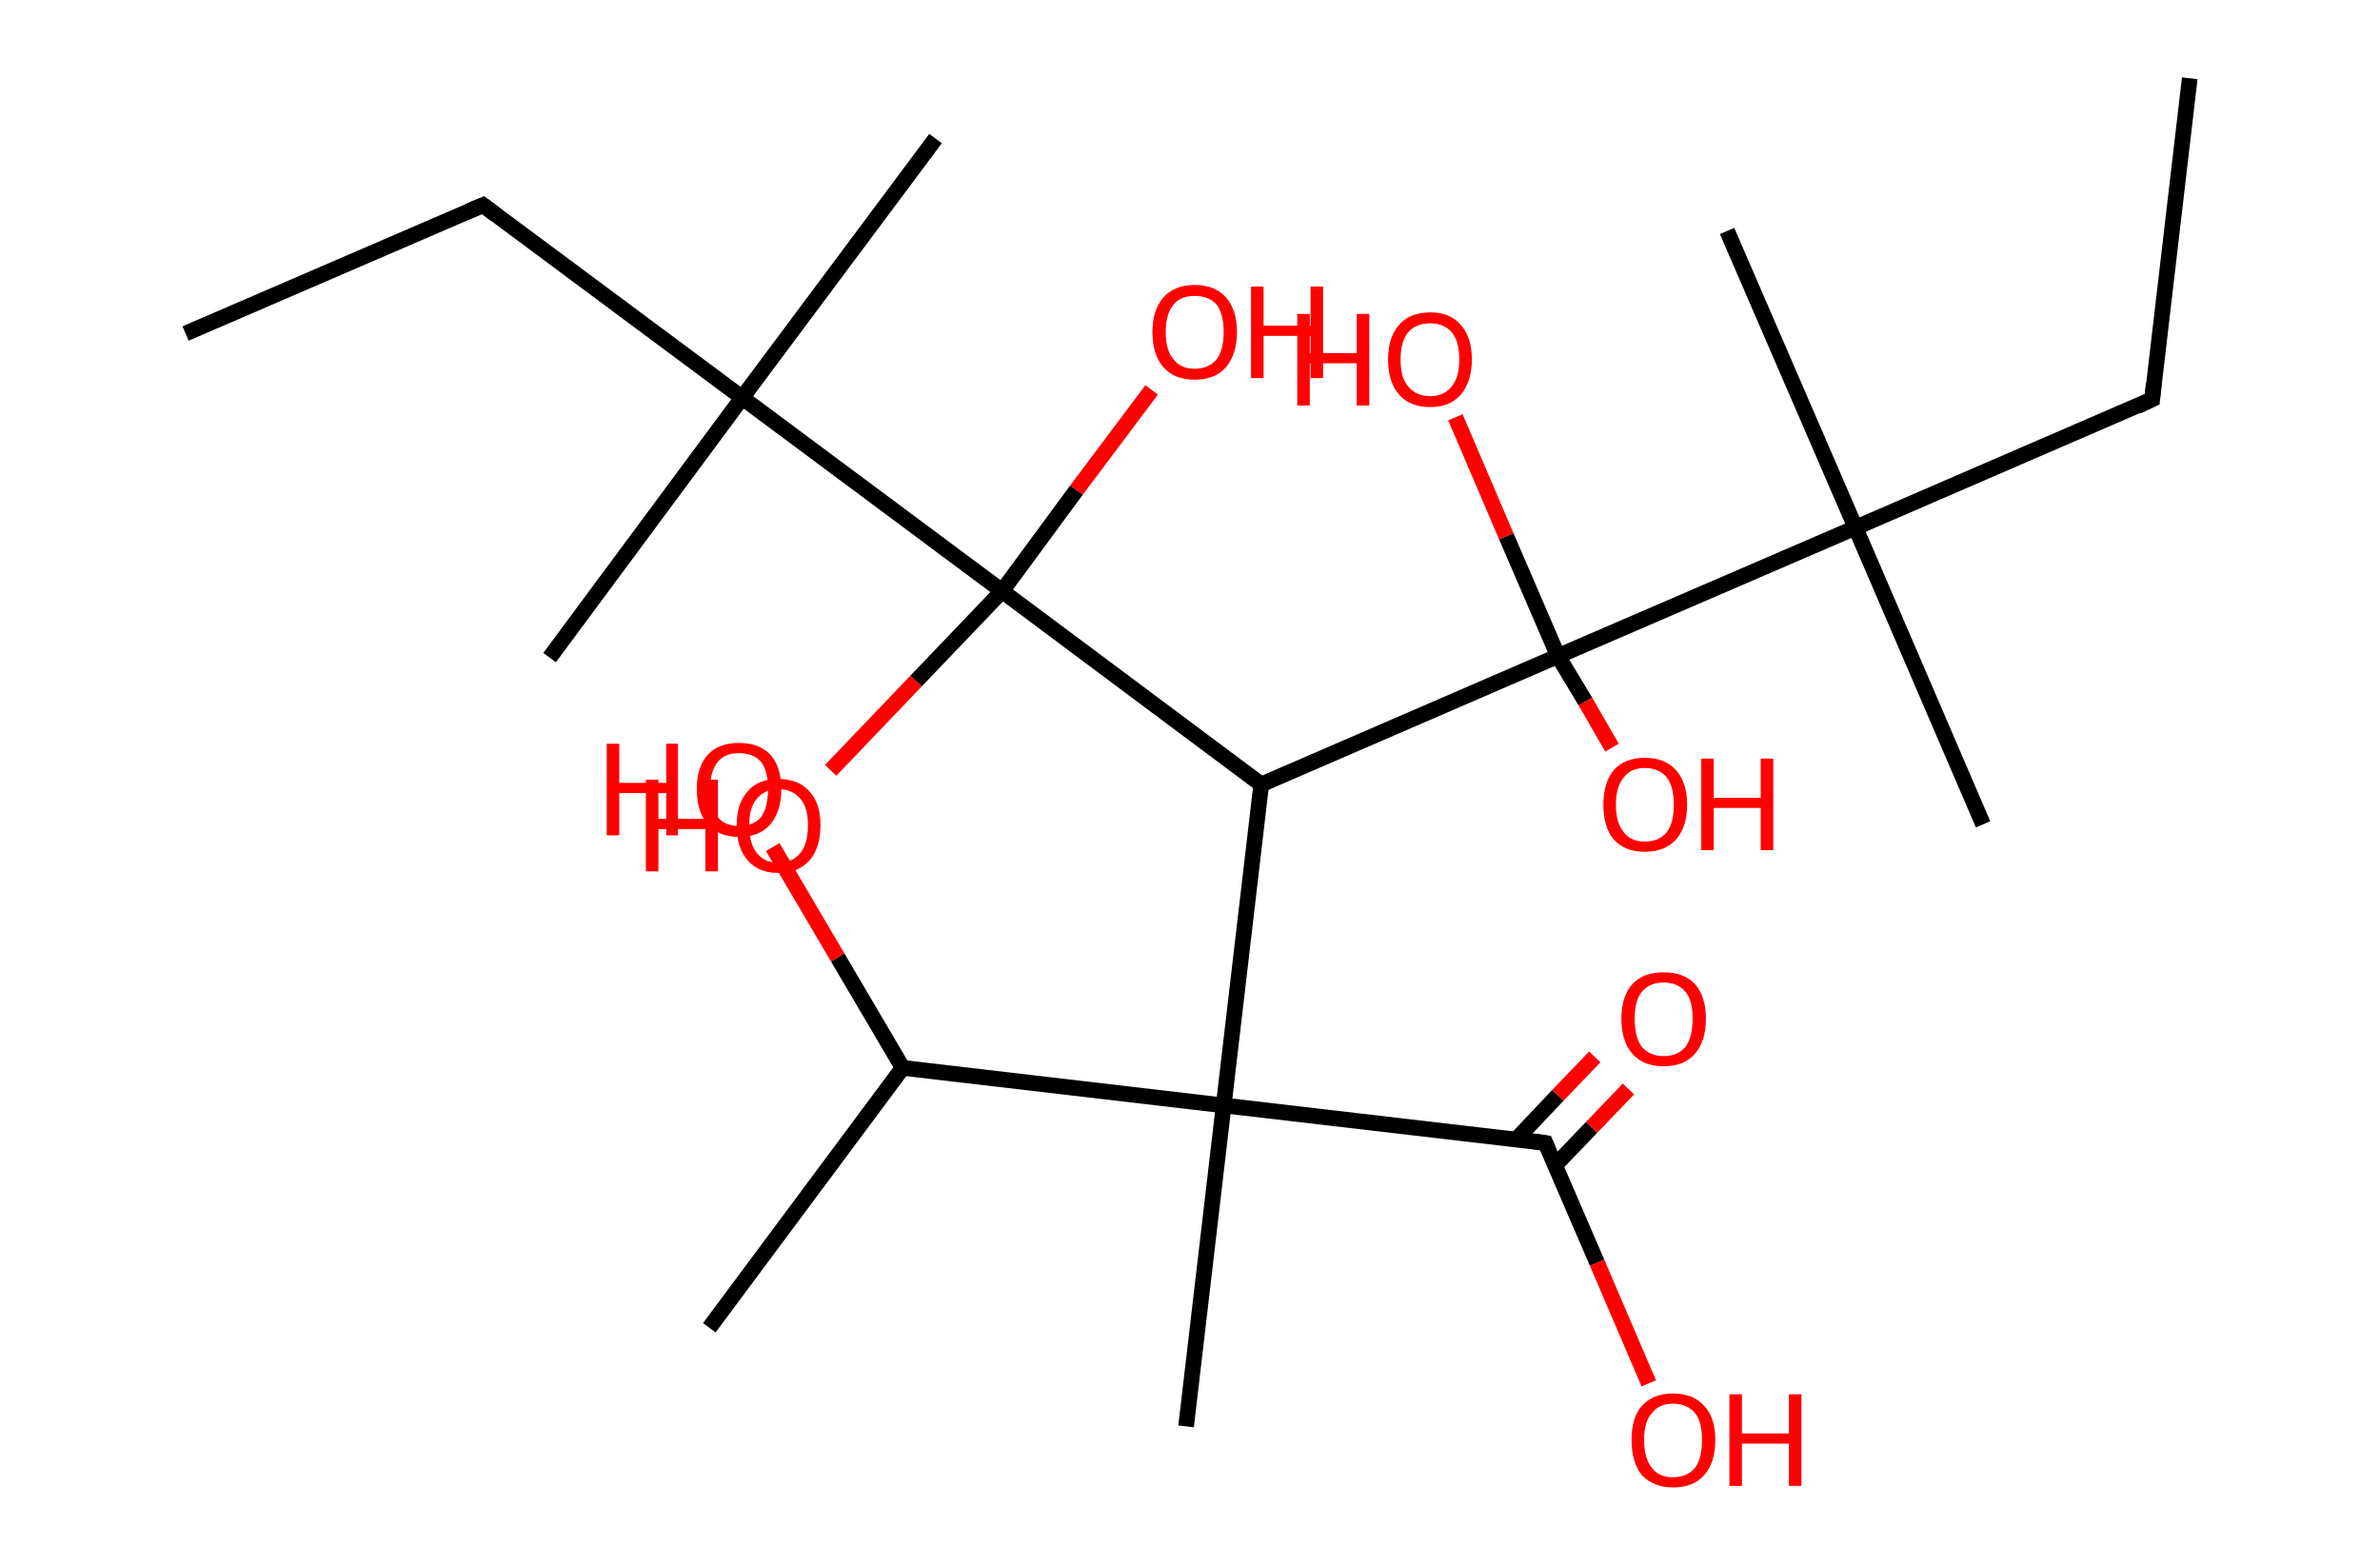 <?xml version='1.0' encoding='ASCII' standalone='yes'?>
<svg xmlns="http://www.w3.org/2000/svg" xmlns:rdkit="http://www.rdkit.org/xml" xmlns:xlink="http://www.w3.org/1999/xlink" version="1.1" baseProfile="full" xml:space="preserve" width="304px" height="200px" viewBox="0 0 304 200">
<!-- END OF HEADER -->
<rect style="opacity:1.0;fill:#FFFFFF;stroke:none" width="304.0" height="200.0" x="0.0" y="0.0"> </rect>
<path class="bond-0 atom-0 atom-1" d="M 279.7,10.0 L 274.9,51.0" style="fill:none;fill-rule:evenodd;stroke:#000000;stroke-width:2.0px;stroke-linecap:butt;stroke-linejoin:miter;stroke-opacity:1"/>
<path class="bond-1 atom-1 atom-2" d="M 274.9,51.0 L 237.0,67.4" style="fill:none;fill-rule:evenodd;stroke:#000000;stroke-width:2.0px;stroke-linecap:butt;stroke-linejoin:miter;stroke-opacity:1"/>
<path class="bond-2 atom-2 atom-3" d="M 237.0,67.4 L 220.6,29.5" style="fill:none;fill-rule:evenodd;stroke:#000000;stroke-width:2.0px;stroke-linecap:butt;stroke-linejoin:miter;stroke-opacity:1"/>
<path class="bond-3 atom-2 atom-4" d="M 237.0,67.4 L 253.3,105.3" style="fill:none;fill-rule:evenodd;stroke:#000000;stroke-width:2.0px;stroke-linecap:butt;stroke-linejoin:miter;stroke-opacity:1"/>
<path class="bond-4 atom-2 atom-5" d="M 237.0,67.4 L 199.0,83.8" style="fill:none;fill-rule:evenodd;stroke:#000000;stroke-width:2.0px;stroke-linecap:butt;stroke-linejoin:miter;stroke-opacity:1"/>
<path class="bond-5 atom-5 atom-6" d="M 199.0,83.8 L 202.5,89.6" style="fill:none;fill-rule:evenodd;stroke:#000000;stroke-width:2.0px;stroke-linecap:butt;stroke-linejoin:miter;stroke-opacity:1"/>
<path class="bond-5 atom-5 atom-6" d="M 202.5,89.6 L 205.9,95.5" style="fill:none;fill-rule:evenodd;stroke:#FF0000;stroke-width:2.0px;stroke-linecap:butt;stroke-linejoin:miter;stroke-opacity:1"/>
<path class="bond-6 atom-5 atom-7" d="M 199.0,83.8 L 192.4,68.5" style="fill:none;fill-rule:evenodd;stroke:#000000;stroke-width:2.0px;stroke-linecap:butt;stroke-linejoin:miter;stroke-opacity:1"/>
<path class="bond-6 atom-5 atom-7" d="M 192.4,68.5 L 185.9,53.3" style="fill:none;fill-rule:evenodd;stroke:#FF0000;stroke-width:2.0px;stroke-linecap:butt;stroke-linejoin:miter;stroke-opacity:1"/>
<path class="bond-7 atom-5 atom-8" d="M 199.0,83.8 L 161.1,100.2" style="fill:none;fill-rule:evenodd;stroke:#000000;stroke-width:2.0px;stroke-linecap:butt;stroke-linejoin:miter;stroke-opacity:1"/>
<path class="bond-8 atom-8 atom-9" d="M 161.1,100.2 L 156.3,141.2" style="fill:none;fill-rule:evenodd;stroke:#000000;stroke-width:2.0px;stroke-linecap:butt;stroke-linejoin:miter;stroke-opacity:1"/>
<path class="bond-9 atom-9 atom-10" d="M 156.3,141.2 L 151.5,182.2" style="fill:none;fill-rule:evenodd;stroke:#000000;stroke-width:2.0px;stroke-linecap:butt;stroke-linejoin:miter;stroke-opacity:1"/>
<path class="bond-10 atom-9 atom-11" d="M 156.3,141.2 L 197.4,146.0" style="fill:none;fill-rule:evenodd;stroke:#000000;stroke-width:2.0px;stroke-linecap:butt;stroke-linejoin:miter;stroke-opacity:1"/>
<path class="bond-11 atom-11 atom-12" d="M 198.6,148.9 L 203.3,144.0" style="fill:none;fill-rule:evenodd;stroke:#000000;stroke-width:2.0px;stroke-linecap:butt;stroke-linejoin:miter;stroke-opacity:1"/>
<path class="bond-11 atom-11 atom-12" d="M 203.3,144.0 L 208.0,139.1" style="fill:none;fill-rule:evenodd;stroke:#FF0000;stroke-width:2.0px;stroke-linecap:butt;stroke-linejoin:miter;stroke-opacity:1"/>
<path class="bond-11 atom-11 atom-12" d="M 193.7,145.5 L 199.0,139.9" style="fill:none;fill-rule:evenodd;stroke:#000000;stroke-width:2.0px;stroke-linecap:butt;stroke-linejoin:miter;stroke-opacity:1"/>
<path class="bond-11 atom-11 atom-12" d="M 199.0,139.9 L 203.7,135.0" style="fill:none;fill-rule:evenodd;stroke:#FF0000;stroke-width:2.0px;stroke-linecap:butt;stroke-linejoin:miter;stroke-opacity:1"/>
<path class="bond-12 atom-11 atom-13" d="M 197.4,146.0 L 204.0,161.3" style="fill:none;fill-rule:evenodd;stroke:#000000;stroke-width:2.0px;stroke-linecap:butt;stroke-linejoin:miter;stroke-opacity:1"/>
<path class="bond-12 atom-11 atom-13" d="M 204.0,161.3 L 210.6,176.7" style="fill:none;fill-rule:evenodd;stroke:#FF0000;stroke-width:2.0px;stroke-linecap:butt;stroke-linejoin:miter;stroke-opacity:1"/>
<path class="bond-13 atom-9 atom-14" d="M 156.3,141.2 L 115.3,136.4" style="fill:none;fill-rule:evenodd;stroke:#000000;stroke-width:2.0px;stroke-linecap:butt;stroke-linejoin:miter;stroke-opacity:1"/>
<path class="bond-14 atom-14 atom-15" d="M 115.3,136.4 L 90.6,169.6" style="fill:none;fill-rule:evenodd;stroke:#000000;stroke-width:2.0px;stroke-linecap:butt;stroke-linejoin:miter;stroke-opacity:1"/>
<path class="bond-15 atom-14 atom-16" d="M 115.3,136.4 L 107.0,122.3" style="fill:none;fill-rule:evenodd;stroke:#000000;stroke-width:2.0px;stroke-linecap:butt;stroke-linejoin:miter;stroke-opacity:1"/>
<path class="bond-15 atom-14 atom-16" d="M 107.0,122.3 L 98.7,108.2" style="fill:none;fill-rule:evenodd;stroke:#FF0000;stroke-width:2.0px;stroke-linecap:butt;stroke-linejoin:miter;stroke-opacity:1"/>
<path class="bond-16 atom-8 atom-17" d="M 161.1,100.2 L 128.0,75.5" style="fill:none;fill-rule:evenodd;stroke:#000000;stroke-width:2.0px;stroke-linecap:butt;stroke-linejoin:miter;stroke-opacity:1"/>
<path class="bond-17 atom-17 atom-18" d="M 128.0,75.5 L 117.0,87.0" style="fill:none;fill-rule:evenodd;stroke:#000000;stroke-width:2.0px;stroke-linecap:butt;stroke-linejoin:miter;stroke-opacity:1"/>
<path class="bond-17 atom-17 atom-18" d="M 117.0,87.0 L 106.1,98.4" style="fill:none;fill-rule:evenodd;stroke:#FF0000;stroke-width:2.0px;stroke-linecap:butt;stroke-linejoin:miter;stroke-opacity:1"/>
<path class="bond-18 atom-17 atom-19" d="M 128.0,75.5 L 137.5,62.6" style="fill:none;fill-rule:evenodd;stroke:#000000;stroke-width:2.0px;stroke-linecap:butt;stroke-linejoin:miter;stroke-opacity:1"/>
<path class="bond-18 atom-17 atom-19" d="M 137.5,62.6 L 147.1,49.8" style="fill:none;fill-rule:evenodd;stroke:#FF0000;stroke-width:2.0px;stroke-linecap:butt;stroke-linejoin:miter;stroke-opacity:1"/>
<path class="bond-19 atom-17 atom-20" d="M 128.0,75.5 L 94.8,50.8" style="fill:none;fill-rule:evenodd;stroke:#000000;stroke-width:2.0px;stroke-linecap:butt;stroke-linejoin:miter;stroke-opacity:1"/>
<path class="bond-20 atom-20 atom-21" d="M 94.8,50.8 L 119.5,17.7" style="fill:none;fill-rule:evenodd;stroke:#000000;stroke-width:2.0px;stroke-linecap:butt;stroke-linejoin:miter;stroke-opacity:1"/>
<path class="bond-21 atom-20 atom-22" d="M 94.8,50.8 L 70.2,84.0" style="fill:none;fill-rule:evenodd;stroke:#000000;stroke-width:2.0px;stroke-linecap:butt;stroke-linejoin:miter;stroke-opacity:1"/>
<path class="bond-22 atom-20 atom-23" d="M 94.8,50.8 L 61.7,26.2" style="fill:none;fill-rule:evenodd;stroke:#000000;stroke-width:2.0px;stroke-linecap:butt;stroke-linejoin:miter;stroke-opacity:1"/>
<path class="bond-23 atom-23 atom-24" d="M 61.7,26.2 L 23.7,42.6" style="fill:none;fill-rule:evenodd;stroke:#000000;stroke-width:2.0px;stroke-linecap:butt;stroke-linejoin:miter;stroke-opacity:1"/>
<path d="M 275.1,49.0 L 274.9,51.0 L 273.0,51.9" style="fill:none;stroke:#000000;stroke-width:2.0px;stroke-linecap:butt;stroke-linejoin:miter;stroke-opacity:1;"/>
<path d="M 195.3,145.7 L 197.4,146.0 L 197.7,146.7" style="fill:none;stroke:#000000;stroke-width:2.0px;stroke-linecap:butt;stroke-linejoin:miter;stroke-opacity:1;"/>
<path d="M 63.3,27.4 L 61.7,26.2 L 59.8,27.0" style="fill:none;stroke:#000000;stroke-width:2.0px;stroke-linecap:butt;stroke-linejoin:miter;stroke-opacity:1;"/>
<path class="atom-6" d="M 204.8 102.8 Q 204.8 100.0, 206.1 98.4 Q 207.5 96.8, 210.1 96.8 Q 212.7 96.8, 214.1 98.4 Q 215.5 100.0, 215.5 102.8 Q 215.5 105.6, 214.1 107.2 Q 212.7 108.8, 210.1 108.8 Q 207.5 108.8, 206.1 107.2 Q 204.8 105.6, 204.8 102.8 M 210.1 107.5 Q 211.9 107.5, 212.9 106.3 Q 213.8 105.1, 213.8 102.8 Q 213.8 100.5, 212.9 99.3 Q 211.9 98.1, 210.1 98.1 Q 208.3 98.1, 207.4 99.3 Q 206.4 100.5, 206.4 102.8 Q 206.4 105.1, 207.4 106.3 Q 208.3 107.5, 210.1 107.5 " fill="#FF0000"/>
<path class="atom-6" d="M 217.3 96.9 L 218.9 96.9 L 218.9 101.9 L 224.9 101.9 L 224.9 96.9 L 226.5 96.9 L 226.5 108.6 L 224.9 108.6 L 224.9 103.2 L 218.9 103.2 L 218.9 108.6 L 217.3 108.6 L 217.3 96.9 " fill="#FF0000"/>
<path class="atom-7" d="M 165.7 40.1 L 167.3 40.1 L 167.3 45.1 L 173.3 45.1 L 173.3 40.1 L 174.9 40.1 L 174.9 51.8 L 173.3 51.8 L 173.3 46.4 L 167.3 46.4 L 167.3 51.8 L 165.7 51.8 L 165.7 40.1 " fill="#FF0000"/>
<path class="atom-7" d="M 177.3 45.9 Q 177.3 43.1, 178.7 41.5 Q 180.1 39.9, 182.7 39.9 Q 185.2 39.9, 186.6 41.5 Q 188.0 43.1, 188.0 45.9 Q 188.0 48.7, 186.6 50.4 Q 185.2 52.0, 182.7 52.0 Q 180.1 52.0, 178.7 50.4 Q 177.3 48.8, 177.3 45.9 M 182.7 50.6 Q 184.4 50.6, 185.4 49.4 Q 186.4 48.2, 186.4 45.9 Q 186.4 43.6, 185.4 42.4 Q 184.4 41.3, 182.7 41.3 Q 180.9 41.3, 179.9 42.4 Q 178.9 43.6, 178.9 45.9 Q 178.9 48.3, 179.9 49.4 Q 180.9 50.6, 182.7 50.6 " fill="#FF0000"/>
<path class="atom-12" d="M 207.1 130.1 Q 207.1 127.3, 208.5 125.7 Q 209.9 124.2, 212.5 124.2 Q 215.1 124.2, 216.5 125.7 Q 217.9 127.3, 217.9 130.1 Q 217.9 133.0, 216.5 134.6 Q 215.1 136.2, 212.5 136.2 Q 209.9 136.2, 208.5 134.6 Q 207.1 133.0, 207.1 130.1 M 212.5 134.9 Q 214.3 134.9, 215.3 133.7 Q 216.2 132.5, 216.2 130.1 Q 216.2 127.8, 215.3 126.7 Q 214.3 125.5, 212.5 125.5 Q 210.7 125.5, 209.7 126.7 Q 208.8 127.8, 208.8 130.1 Q 208.8 132.5, 209.7 133.7 Q 210.7 134.9, 212.5 134.9 " fill="#FF0000"/>
<path class="atom-13" d="M 208.4 183.9 Q 208.4 181.1, 209.7 179.6 Q 211.1 178.0, 213.7 178.0 Q 216.3 178.0, 217.7 179.6 Q 219.1 181.1, 219.1 183.9 Q 219.1 186.8, 217.7 188.4 Q 216.3 190.0, 213.7 190.0 Q 211.2 190.0, 209.7 188.4 Q 208.4 186.8, 208.4 183.9 M 213.7 188.7 Q 215.5 188.7, 216.5 187.5 Q 217.4 186.3, 217.4 183.9 Q 217.4 181.6, 216.5 180.5 Q 215.5 179.3, 213.7 179.3 Q 211.9 179.3, 211.0 180.5 Q 210.0 181.6, 210.0 183.9 Q 210.0 186.3, 211.0 187.5 Q 211.9 188.7, 213.7 188.7 " fill="#FF0000"/>
<path class="atom-13" d="M 220.9 178.1 L 222.5 178.1 L 222.5 183.1 L 228.5 183.1 L 228.5 178.1 L 230.1 178.1 L 230.1 189.8 L 228.5 189.8 L 228.5 184.4 L 222.5 184.4 L 222.5 189.8 L 220.9 189.8 L 220.9 178.1 " fill="#FF0000"/>
<path class="atom-16" d="M 77.5 95.0 L 79.1 95.0 L 79.1 100.0 L 85.1 100.0 L 85.1 95.0 L 86.6 95.0 L 86.6 106.7 L 85.1 106.7 L 85.1 101.3 L 79.1 101.3 L 79.1 106.7 L 77.5 106.7 L 77.5 95.0 " fill="#FF0000"/>
<path class="atom-16" d="M 89.0 100.8 Q 89.0 98.0, 90.4 96.4 Q 91.8 94.9, 94.4 94.9 Q 97.0 94.9, 98.4 96.4 Q 99.8 98.0, 99.8 100.8 Q 99.8 103.6, 98.4 105.3 Q 97.0 106.9, 94.4 106.9 Q 91.8 106.9, 90.4 105.3 Q 89.0 103.7, 89.0 100.8 M 94.4 105.5 Q 96.2 105.5, 97.2 104.4 Q 98.1 103.1, 98.1 100.8 Q 98.1 98.5, 97.2 97.3 Q 96.2 96.2, 94.4 96.2 Q 92.6 96.2, 91.7 97.3 Q 90.7 98.5, 90.7 100.8 Q 90.7 103.2, 91.7 104.4 Q 92.6 105.5, 94.4 105.5 " fill="#FF0000"/>
<path class="atom-18" d="M 82.5 99.6 L 84.1 99.6 L 84.1 104.6 L 90.1 104.6 L 90.1 99.6 L 91.7 99.6 L 91.7 111.3 L 90.1 111.3 L 90.1 105.9 L 84.1 105.9 L 84.1 111.3 L 82.5 111.3 L 82.5 99.6 " fill="#FF0000"/>
<path class="atom-18" d="M 94.1 105.4 Q 94.1 102.6, 95.5 101.1 Q 96.8 99.5, 99.4 99.5 Q 102.0 99.5, 103.4 101.1 Q 104.8 102.6, 104.8 105.4 Q 104.8 108.3, 103.4 109.9 Q 102.0 111.5, 99.4 111.5 Q 96.9 111.5, 95.5 109.9 Q 94.1 108.3, 94.1 105.4 M 99.4 110.2 Q 101.2 110.2, 102.2 109.0 Q 103.2 107.8, 103.2 105.4 Q 103.2 103.1, 102.2 102.0 Q 101.2 100.8, 99.4 100.8 Q 97.7 100.8, 96.7 102.0 Q 95.7 103.1, 95.7 105.4 Q 95.7 107.8, 96.7 109.0 Q 97.7 110.2, 99.4 110.2 " fill="#FF0000"/>
<path class="atom-19" d="M 147.2 42.4 Q 147.2 39.6, 148.6 38.0 Q 150.0 36.4, 152.6 36.4 Q 155.2 36.4, 156.6 38.0 Q 158.0 39.6, 158.0 42.4 Q 158.0 45.2, 156.6 46.9 Q 155.2 48.5, 152.6 48.5 Q 150.0 48.5, 148.6 46.9 Q 147.2 45.3, 147.2 42.4 M 152.6 47.1 Q 154.4 47.1, 155.4 45.9 Q 156.3 44.7, 156.3 42.4 Q 156.3 40.1, 155.4 38.9 Q 154.4 37.8, 152.6 37.8 Q 150.8 37.8, 149.9 38.9 Q 148.9 40.1, 148.9 42.4 Q 148.9 44.8, 149.9 45.9 Q 150.8 47.1, 152.6 47.1 " fill="#FF0000"/>
<path class="atom-19" d="M 159.8 36.6 L 161.4 36.6 L 161.4 41.6 L 167.4 41.6 L 167.4 36.6 L 169.0 36.6 L 169.0 48.3 L 167.4 48.3 L 167.4 42.9 L 161.4 42.9 L 161.4 48.3 L 159.8 48.3 L 159.8 36.6 " fill="#FF0000"/>
</svg>

